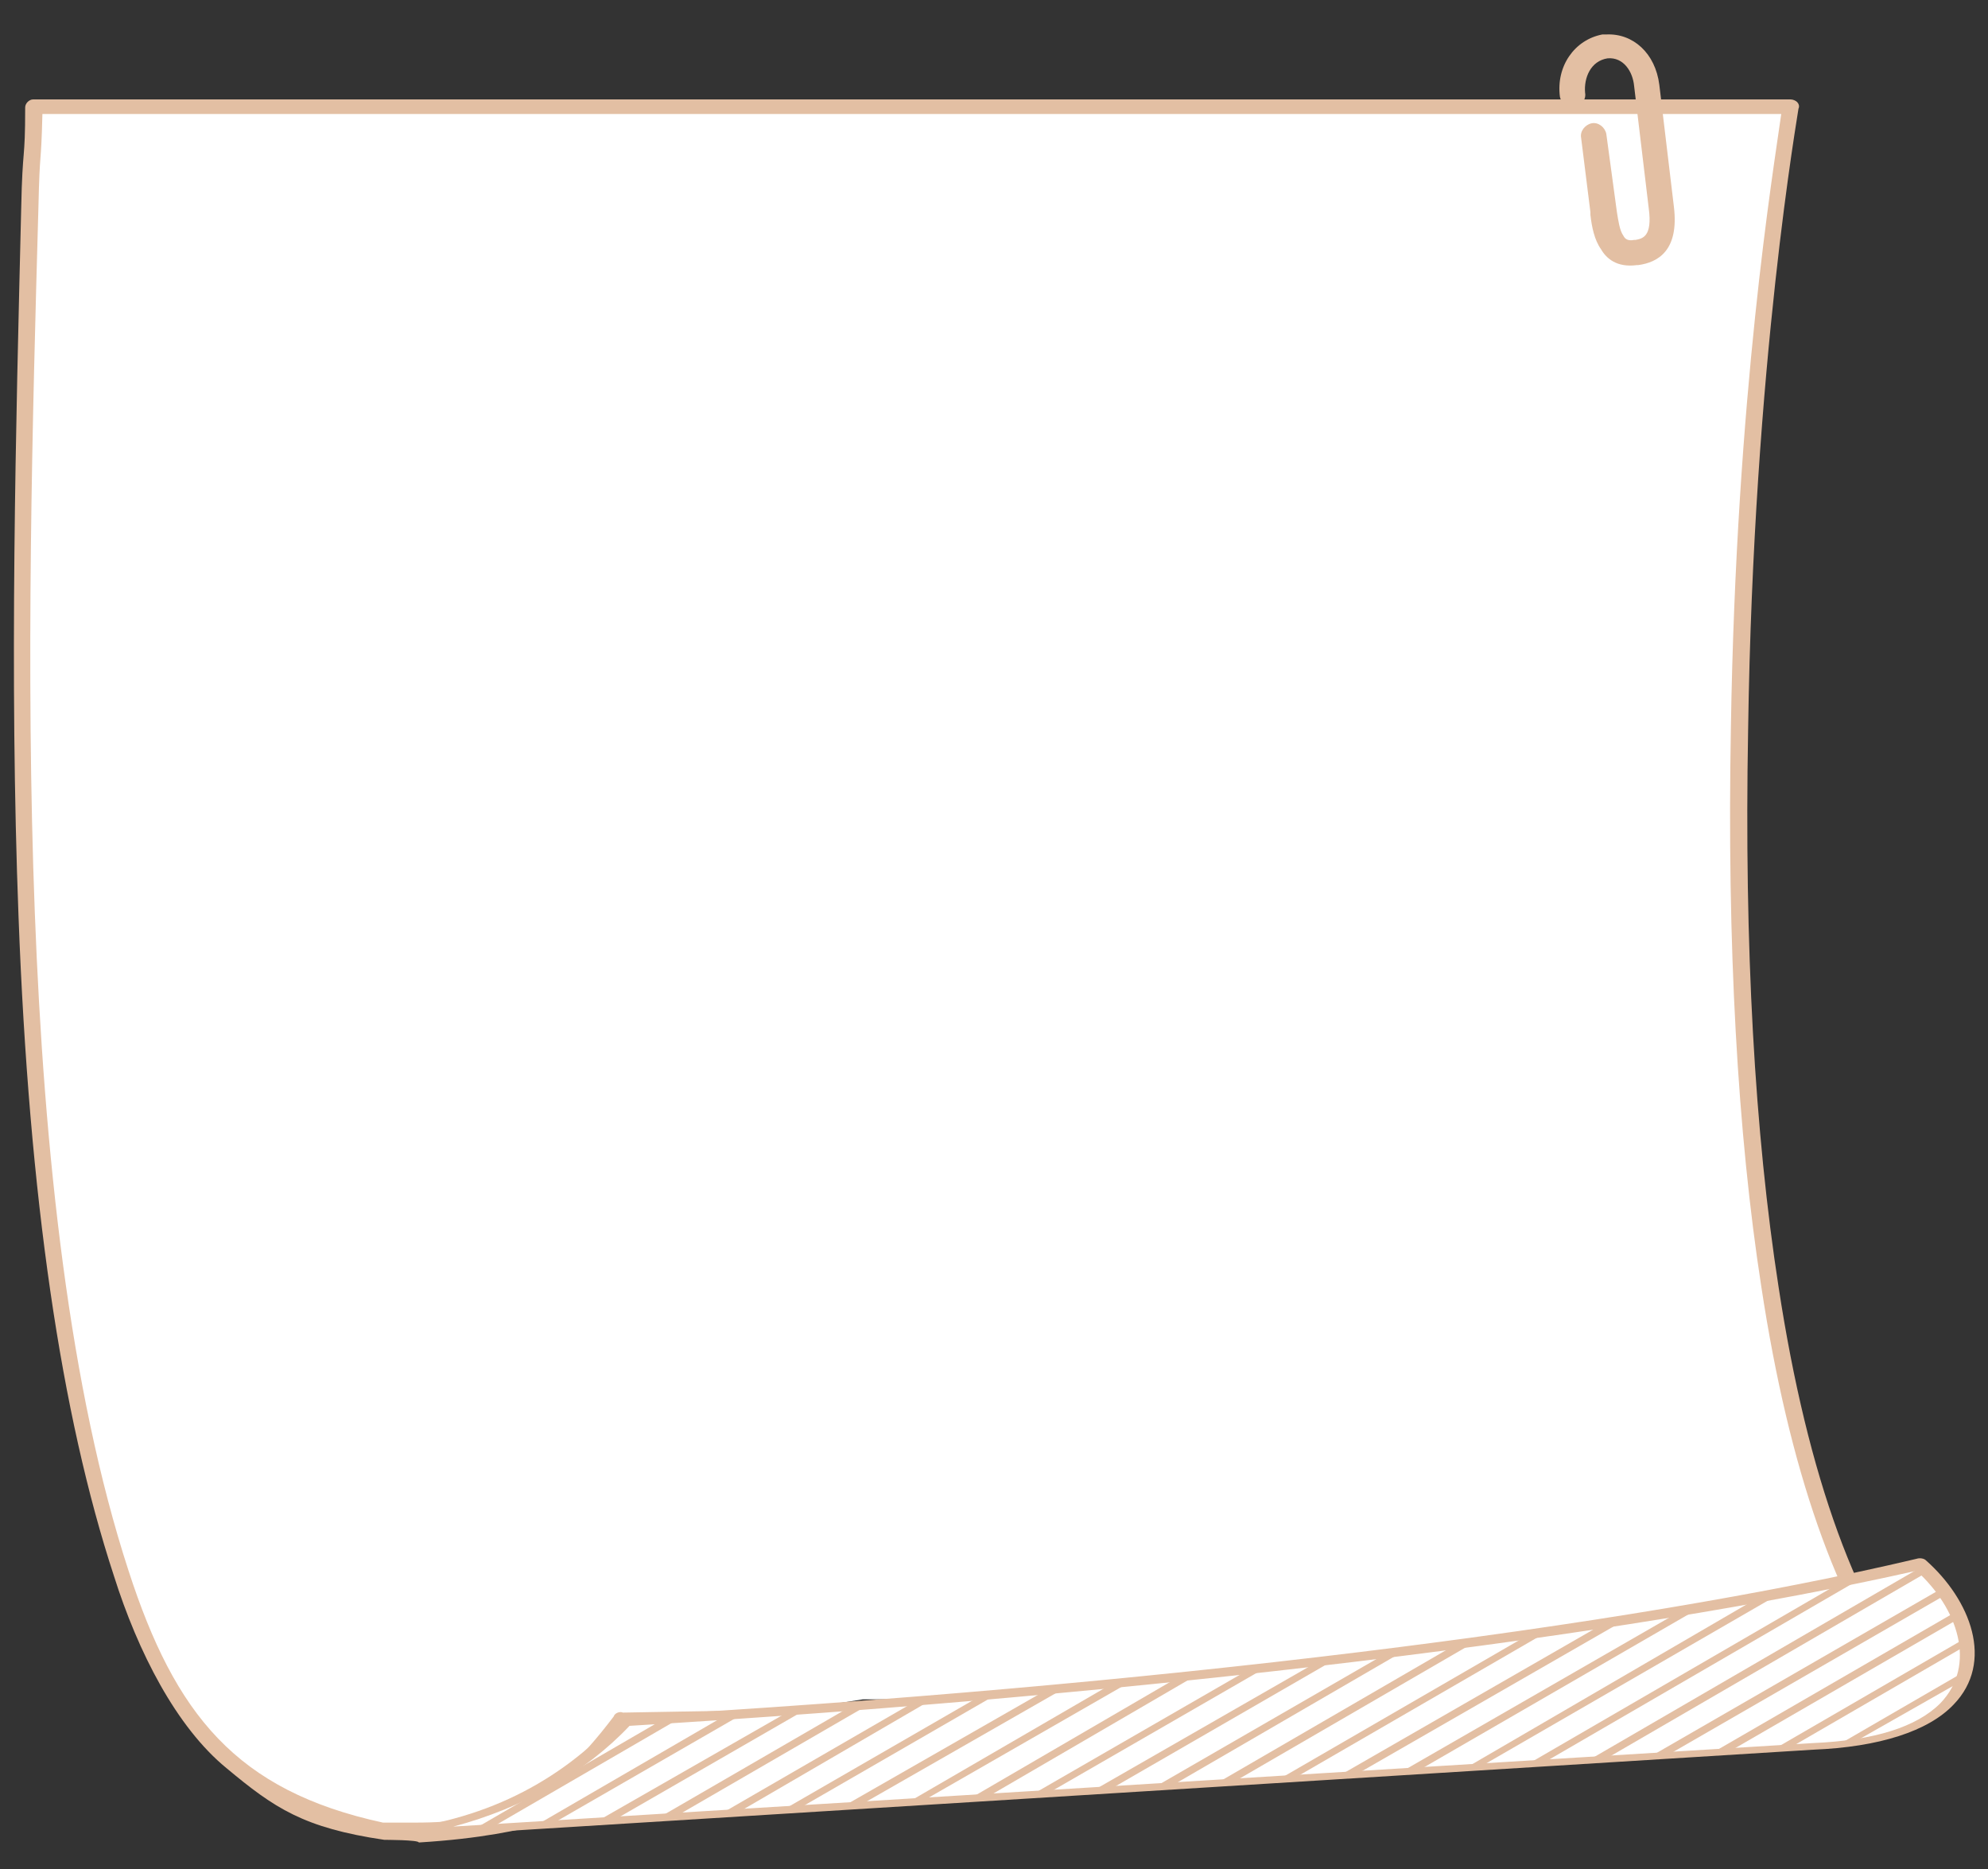 <?xml version="1.0" encoding="utf-8"?>
<!-- Generator: Adobe Illustrator 23.1.0, SVG Export Plug-In . SVG Version: 6.00 Build 0)  -->
<svg version="1.1" id="레이어_1" xmlns="http://www.w3.org/2000/svg" xmlns:xlink="http://www.w3.org/1999/xlink" x="0px"
	 y="0px" width="150px" height="141px" viewBox="0 0 150 141" style="enable-background:new 0 0 150 141;" xml:space="preserve">
<rect x="0" y="0" width="150" height="141" fill="#333333" stroke="none"/>
<path style="display:none;fill:#FFFFFF;" d="M-128.2,21.1h109.1c0,0,0.7,84.6,0.3,94.4c-0.3,9.8-1.4,17.5-1.4,17.5s-78.9-1-88.2-2.4
	c-9.3-1.4-21.9-12.5-21.9-12.5L-128.2,21.1z"/>
<path style="display:none;fill:#E3BFA3;" d="M-129.8,117.7c1.9,1.5,13,11.2,21.5,12.5c8.8,1.3,81.5,2.2,87.6,2.3
	c0.2-1.8,1-8.6,1.3-17c0.3-9.3-0.3-86.9-0.3-93.9h-108.1L-129.8,117.7z M-20.2,133.5L-20.2,133.5c-3.1,0-79-0.9-88.2-2.3
	c-9.3-1.4-21.5-12.3-22.2-12.8c-0.1-0.1-0.2-0.2-0.2-0.4l2.1-96.9c0-0.3,0.2-0.5,0.5-0.5h109.1c0.3,0,0.5,0.2,0.5,0.5
	c0,0.8,0.7,84.7,0.3,94.4c-0.3,9.7-1.4,17.4-1.4,17.5C-19.7,133.3-19.9,133.5-20.2,133.5"/>
<path style="display:none;fill:#FFFFFF;" d="M-108.3,131.2c-8-1.2-22.5-13.6-22.5-13.6l10.3-5C-120.6,112.6-113.2,126.2-108.3,131.2
	"/>
<path style="display:none;fill:#E3BFA3;" d="M-129.6,117.9c2.5,2,13.2,10.4,20.1,12.3c-4.3-4.9-9.9-14.6-11-16.6L-129.6,117.9z
	 M-108.3,131.3C-108.3,131.3-108.3,131.3-108.3,131.3c-7.9-1.2-21.8-12.7-22.4-13.2c-0.1-0.1-0.2-0.2-0.1-0.4c0-0.1,0.1-0.3,0.2-0.3
	l10.1-4.8c0.2-0.1,0.4,0,0.5,0.2c0.1,0.1,7.3,13.1,12,17.7c0.1,0.1,0.2,0.3,0.1,0.5C-108,131.2-108.1,131.3-108.3,131.3"/>
<rect x="-129.6" y="116.9" transform="matrix(0.707 -0.707 0.707 0.707 -120.138 -55.65)" style="display:none;fill:#E3BFA3;" width="4.8" height="0.5"/>
<rect x="-128.7" y="116.6" transform="matrix(0.707 -0.707 0.707 0.707 -118.928 -53.451)" style="display:none;fill:#E3BFA3;" width="9.4" height="0.5"/>
<rect x="-126.9" y="118.1" transform="matrix(0.707 -0.707 0.707 0.707 -119.615 -52.038)" style="display:none;fill:#E3BFA3;" width="8.5" height="0.5"/>
<rect x="-125.1" y="119.6" transform="matrix(0.707 -0.707 0.707 0.707 -120.28 -50.616)" style="display:none;fill:#E3BFA3;" width="7.7" height="0.5"/>
<rect x="-123.2" y="121.1" transform="matrix(0.707 -0.707 0.707 0.707 -120.921 -49.185)" style="display:none;fill:#E3BFA3;" width="6.8" height="0.5"/>
<rect x="-121.3" y="122.6" transform="matrix(0.707 -0.707 0.707 0.707 -121.537 -47.743)" style="display:none;fill:#E3BFA3;" width="5.9" height="0.5"/>
<rect x="-119.4" y="124" transform="matrix(0.707 -0.707 0.707 0.707 -122.122 -46.288)" style="display:none;fill:#E3BFA3;" width="5" height="0.5"/>
<rect x="-117.4" y="125.4" transform="matrix(0.707 -0.707 0.707 0.707 -122.669 -44.817)" style="display:none;fill:#E3BFA3;" width="4" height="0.5"/>
<rect x="-115.4" y="126.7" transform="matrix(0.707 -0.707 0.707 0.707 -123.167 -43.326)" style="display:none;fill:#E3BFA3;" width="3" height="0.5"/>
<rect x="-113.3" y="128" transform="matrix(0.707 -0.707 0.707 0.707 -123.595 -41.806)" style="display:none;fill:#E3BFA3;" width="2" height="0.5"/>
<rect x="-110.9" y="129.2" transform="matrix(0.707 -0.707 0.707 0.707 -123.902 -40.241)" style="display:none;fill:#E3BFA3;" width="0.8" height="0.5"/>
<path style="display:none;fill:#E3BFA3;" d="M-118,31.5C-118,31.5-118,31.5-118,31.5L-118,31.5c-1.3,0.2-2-0.4-2.4-1
	c-0.4-0.6-0.5-1.5-0.6-2.2l0-0.2l-0.6-4.7c-0.1-0.4,0.3-0.8,0.7-0.9c0,0,0,0,0,0c0.4-0.1,0.8,0.3,0.9,0.7l0.6,4.9
	c0.1,0.5,0.2,1.2,0.4,1.5c0.1,0.2,0.2,0.3,0.7,0.3l0.1,0c0.4,0,1.1-0.1,0.8-2l-0.9-7.7c-0.1-1-0.7-1.9-1.7-1.8
	c-1.1,0.2-1.5,1.2-1.4,2.2c0.1,0.4-0.3,0.8-0.7,0.9c-0.4,0.1-0.8-0.3-0.9-0.7c-0.2-1.9,0.9-3.6,2.7-3.9c0,0,0.1,0,0.1,0l0.1,0
	c0,0,0,0,0,0c0,0,0.1,0,0.1,0c1.7-0.1,3.1,1.2,3.4,3.2l0.9,7.7C-115.4,30.6-116.8,31.4-118,31.5"/>
<g style="display:none;">
	<defs>
		<rect id="SVGID_1_" x="-109.7" y="39.7" width="70.7" height="70.8"/>
	</defs>
	<clipPath id="SVGID_2_" style="display:inline;">
		<use xlink:href="#SVGID_1_"  style="overflow:visible;"/>
	</clipPath>
	<path style="display:inline;clip-path:url(#SVGID_2_);fill:#AD7234;" d="M-89.9,58.1c0,0.8-0.6,1.4-1.4,1.4s-1.4-0.6-1.4-1.4
		c0-0.8,0.6-1.4,1.4-1.4S-89.9,57.3-89.9,58.1"/>
	<path style="display:inline;clip-path:url(#SVGID_2_);fill:#AD7234;" d="M-72.9,58.1c0,0.8-0.6,1.4-1.4,1.4s-1.4-0.6-1.4-1.4
		c0-0.8,0.6-1.4,1.4-1.4S-72.9,57.3-72.9,58.1"/>
	<path style="display:inline;clip-path:url(#SVGID_2_);fill:#AD7234;" d="M-56,58.1c0,0.8-0.6,1.4-1.4,1.4s-1.4-0.6-1.4-1.4
		c0-0.8,0.6-1.4,1.4-1.4S-56,57.3-56,58.1"/>
	<path style="display:inline;clip-path:url(#SVGID_2_);fill:#AD7234;" d="M-39,58.1c0,0.8-0.6,1.4-1.4,1.4c-0.8,0-1.4-0.6-1.4-1.4
		c0-0.8,0.6-1.4,1.4-1.4C-39.6,56.7-39,57.3-39,58.1"/>
	<path style="display:inline;clip-path:url(#SVGID_2_);fill:#AD7234;" d="M-89.9,75.1c0,0.8-0.6,1.4-1.4,1.4s-1.4-0.6-1.4-1.4
		c0-0.8,0.6-1.4,1.4-1.4S-89.9,74.3-89.9,75.1"/>
	<path style="display:inline;clip-path:url(#SVGID_2_);fill:#AD7234;" d="M-72.9,75.1c0,0.8-0.6,1.4-1.4,1.4s-1.4-0.6-1.4-1.4
		c0-0.8,0.6-1.4,1.4-1.4S-72.9,74.3-72.9,75.1"/>
	<path style="display:inline;clip-path:url(#SVGID_2_);fill:#AD7234;" d="M-56,75.1c0,0.8-0.6,1.4-1.4,1.4s-1.4-0.6-1.4-1.4
		c0-0.8,0.6-1.4,1.4-1.4S-56,74.3-56,75.1"/>
	<path style="display:inline;clip-path:url(#SVGID_2_);fill:#AD7234;" d="M-39,75.1c0,0.8-0.6,1.4-1.4,1.4c-0.8,0-1.4-0.6-1.4-1.4
		c0-0.8,0.6-1.4,1.4-1.4C-39.6,73.6-39,74.3-39,75.1"/>
	<path style="display:inline;clip-path:url(#SVGID_2_);fill:#AD7234;" d="M-89.9,92c0,0.8-0.6,1.4-1.4,1.4s-1.4-0.6-1.4-1.4
		c0-0.8,0.6-1.4,1.4-1.4S-89.9,91.3-89.9,92"/>
	<path style="display:inline;clip-path:url(#SVGID_2_);fill:#AD7234;" d="M-72.9,92c0,0.8-0.6,1.4-1.4,1.4s-1.4-0.6-1.4-1.4
		c0-0.8,0.6-1.4,1.4-1.4S-72.9,91.3-72.9,92"/>
	<path style="display:inline;clip-path:url(#SVGID_2_);fill:#AD7234;" d="M-56,92c0,0.8-0.6,1.4-1.4,1.4s-1.4-0.6-1.4-1.4
		c0-0.8,0.6-1.4,1.4-1.4S-56,91.3-56,92"/>
	<path style="display:inline;clip-path:url(#SVGID_2_);fill:#AD7234;" d="M-39,92c0,0.8-0.6,1.4-1.4,1.4c-0.8,0-1.4-0.6-1.4-1.4
		c0-0.8,0.6-1.4,1.4-1.4C-39.6,90.6-39,91.3-39,92"/>
	<path style="display:inline;clip-path:url(#SVGID_2_);fill:#AD7234;" d="M-89.9,109c0,0.8-0.6,1.4-1.4,1.4s-1.4-0.6-1.4-1.4
		c0-0.8,0.6-1.4,1.4-1.4S-89.9,108.2-89.9,109"/>
	<path style="display:inline;clip-path:url(#SVGID_2_);fill:#AD7234;" d="M-72.9,109c0,0.8-0.6,1.4-1.4,1.4s-1.4-0.6-1.4-1.4
		c0-0.8,0.6-1.4,1.4-1.4S-72.9,108.2-72.9,109"/>
	<path style="display:inline;clip-path:url(#SVGID_2_);fill:#AD7234;" d="M-56,109c0,0.8-0.6,1.4-1.4,1.4s-1.4-0.6-1.4-1.4
		c0-0.8,0.6-1.4,1.4-1.4S-56,108.2-56,109"/>
	<path style="display:inline;clip-path:url(#SVGID_2_);fill:#AD7234;" d="M-39,109c0,0.8-0.6,1.4-1.4,1.4c-0.8,0-1.4-0.6-1.4-1.4
		c0-0.8,0.6-1.4,1.4-1.4C-39.6,107.6-39,108.2-39,109"/>
	<path style="display:inline;clip-path:url(#SVGID_2_);fill:#AD7234;" d="M-89.9,41.1c0,0.8-0.6,1.4-1.4,1.4s-1.4-0.6-1.4-1.4
		c0-0.8,0.6-1.4,1.4-1.4S-89.9,40.3-89.9,41.1"/>
	<path style="display:inline;clip-path:url(#SVGID_2_);fill:#AD7234;" d="M-72.9,41.1c0,0.8-0.6,1.4-1.4,1.4s-1.4-0.6-1.4-1.4
		c0-0.8,0.6-1.4,1.4-1.4S-72.9,40.3-72.9,41.1"/>
	<path style="display:inline;clip-path:url(#SVGID_2_);fill:#AD7234;" d="M-56,41.1c0,0.8-0.6,1.4-1.4,1.4s-1.4-0.6-1.4-1.4
		c0-0.8,0.6-1.4,1.4-1.4S-56,40.3-56,41.1"/>
	<path style="display:inline;clip-path:url(#SVGID_2_);fill:#AD7234;" d="M-39,41.1c0,0.8-0.6,1.4-1.4,1.4c-0.8,0-1.4-0.6-1.4-1.4
		c0-0.8,0.6-1.4,1.4-1.4C-39.6,39.7-39,40.3-39,41.1"/>
	<path style="display:inline;clip-path:url(#SVGID_2_);fill:#AD7234;" d="M-106.9,58.1c0,0.8-0.6,1.4-1.4,1.4s-1.4-0.6-1.4-1.4
		c0-0.8,0.6-1.4,1.4-1.4S-106.9,57.3-106.9,58.1"/>
	<path style="display:inline;clip-path:url(#SVGID_2_);fill:#AD7234;" d="M-106.9,75.1c0,0.8-0.6,1.4-1.4,1.4s-1.4-0.6-1.4-1.4
		c0-0.8,0.6-1.4,1.4-1.4S-106.9,74.3-106.9,75.1"/>
	<path style="display:inline;clip-path:url(#SVGID_2_);fill:#AD7234;" d="M-106.9,92c0,0.8-0.6,1.4-1.4,1.4s-1.4-0.6-1.4-1.4
		c0-0.8,0.6-1.4,1.4-1.4S-106.9,91.3-106.9,92"/>
	<path style="display:inline;clip-path:url(#SVGID_2_);fill:#AD7234;" d="M-106.9,109c0,0.8-0.6,1.4-1.4,1.4s-1.4-0.6-1.4-1.4
		c0-0.8,0.6-1.4,1.4-1.4S-106.9,108.2-106.9,109"/>
	<path style="display:inline;clip-path:url(#SVGID_2_);fill:#AD7234;" d="M-106.9,41.1c0,0.8-0.6,1.4-1.4,1.4s-1.4-0.6-1.4-1.4
		c0-0.8,0.6-1.4,1.4-1.4S-106.9,40.3-106.9,41.1"/>
	<polyline style="display:inline;clip-path:url(#SVGID_2_);fill:none;stroke:#231F20;stroke-width:0.8;" points="-91.3,58.1 
		-91.3,109 -40.4,109 	"/>
</g>
<path style="display:none;fill:#FFFFFF;" d="M122.3,21.3l-96.1-0.4c0,0-13.4,9.7-13.4,21.9c0.1,24.3,0.3,61.7,0.6,68.3
	c0.5,9.8,0.8,20.4,0.8,20.4s75.8,2.4,85,0.9c9.2-1.5,25.7-9.7,25.7-9.7L122.3,21.3z"/>
<path style="display:none;fill:#E3BFA3;" d="M26.3,21.3c-0.6,0.5-3.6,2.8-6.5,6.2c-3,3.5-6.6,9.1-6.5,15.2
	c0.1,22.7,0.3,61.6,0.6,68.2c0.4,8.6,0.3,17.9,0.7,19.9c5.3-0.1,75.9,2.4,84.6,0.9c8.6-1.4,22.1-8.1,25.2-9.5l-2.6-100.6L26.3,21.3z
	 M14.1,131.9c-0.2,0-0.4-0.2-0.5-0.4c0-0.1-0.3-10.8-0.8-20.5c-0.3-6.6-0.5-45.6-0.6-68.3c0-6.5,3.7-12.2,6.8-15.9
	c3.4-4,6.7-6.4,6.8-6.5c0.1-0.1,0.2-0.1,0.3-0.1l96.1,0.4c0.1,0,0.3,0,0.4,0.1c0.1,0.1,0.2,0.2,0.2,0.3l2.6,101.4
	c0,0.2-0.1,0.4-0.3,0.5c-1.2,0.5-16.6,8.2-25.8,9.7C90.1,134.3,16.6,131.9,14.1,131.9C14.1,131.9,14.1,131.9,14.1,131.9"/>
<path style="display:none;fill:#FFFFFF;" d="M23.3,31.1l2.8-10.3c0,0-13.4,9.7-13.4,21.9C16.5,35.7,18.1,33,23.3,31.1"/>
<path style="display:none;fill:#E3BFA3;" d="M25.2,22.1c-1.3,1-3.4,2.9-5.5,5.4c-2.6,3.1-5.7,7.7-6.4,13c3-5.5,4.9-8.1,9.5-9.8
	L25.2,22.1z M12.7,43.3c0,0-0.1,0-0.1,0c-0.2-0.1-0.4-0.3-0.4-0.5c0-6.5,3.7-12.2,6.8-15.9c3.4-4,6.7-6.4,6.8-6.5
	c0.2-0.1,0.4-0.1,0.6,0c0.2,0.1,0.3,0.3,0.2,0.5l-2.8,10.3c0,0.2-0.2,0.3-0.3,0.3c-5,1.8-6.5,4.3-10.3,11.4
	C13.1,43.2,12.9,43.3,12.7,43.3"/>
<path style="display:none;fill:#FFFFFF;" d="M125,122.4l-7-5.6c0,0-12,10.7-19.6,15.7C104.8,131.5,125,122.4,125,122.4"/>
<path style="display:none;fill:#E3BFA3;" d="M118,117.2c-1.5,1.4-11,9.7-17.9,14.5c6.8-1.8,21.3-8.2,24.3-9.5L118,117.2z
	 M98.4,132.8c-0.1,0-0.3-0.1-0.3-0.2c-0.1-0.1,0-0.3,0.1-0.4c7.5-5,19.4-15.6,19.5-15.7c0.1-0.1,0.3-0.1,0.4,0l7,5.6
	c0.1,0.1,0.1,0.2,0.1,0.3c0,0.1-0.1,0.2-0.2,0.3C124.3,123.1,104.9,131.8,98.4,132.8C98.5,132.8,98.4,132.8,98.4,132.8"/>
<rect x="99.6" y="125.9" transform="matrix(0.732 -0.681 0.681 0.732 -57.056 107.221)" style="display:none;fill:#E3BFA3;" width="16.3" height="0.5"/>
<rect x="103.4" y="123.8" transform="matrix(0.731 -0.683 0.683 0.731 -54.365 110.22)" style="display:none;fill:#E3BFA3;" width="18.3" height="0.5"/>
<rect x="108.3" y="123.5" transform="matrix(0.732 -0.681 0.681 0.732 -53.384 111.845)" style="display:none;fill:#E3BFA3;" width="14.3" height="0.5"/>
<rect x="113.5" y="123.2" transform="matrix(0.732 -0.681 0.681 0.732 -52.335 113.782)" style="display:none;fill:#E3BFA3;" width="9.9" height="0.5"/>
<rect x="118.8" y="122.7" transform="matrix(0.732 -0.681 0.681 0.732 -51.214 115.752)" style="display:none;fill:#E3BFA3;" width="5.3" height="0.5"/>
<rect x="123.9" y="122.4" transform="matrix(0.731 -0.682 0.682 0.731 -50.338 117.864)" style="display:none;fill:#E3BFA3;" width="0.9" height="0.7"/>
<rect x="13.3" y="28.4" transform="matrix(0.731 -0.682 0.682 0.731 -14.152 21.513)" style="display:none;fill:#E3BFA3;" width="13.8" height="0.7"/>
<rect x="11.2" y="33.4" transform="matrix(0.732 -0.682 0.682 0.732 -18.011 21.708)" style="display:none;fill:#E3BFA3;" width="14.8" height="0.7"/>
<path style="display:none;fill:#E3BFA3;" d="M113.9,35.3C113.9,35.3,113.9,35.3,113.9,35.3L113.9,35.3c-0.5-1.2-0.1-2.1,0.3-2.5
	c0.5-0.6,1.2-0.9,1.9-1.2l0.2-0.1l4.3-1.9c0.4-0.2,0.9,0,1.1,0.4c0,0,0,0,0,0c0.2,0.4,0,0.9-0.4,1.1l-4.5,2
	c-0.5,0.2-1.1,0.5-1.3,0.8c-0.1,0.1-0.2,0.3,0,0.8l0,0.1c0.2,0.4,0.4,1,2.2,0.2l7.2-3.1c0.9-0.4,1.6-1.2,1.2-2.1
	c-0.5-1-1.6-1.1-2.5-0.7c-0.4,0.2-0.9,0-1.1-0.4c-0.2-0.4,0-0.9,0.4-1.1c1.8-0.8,3.7-0.1,4.5,1.5c0,0,0,0.1,0,0.1l0,0.1c0,0,0,0,0,0
	c0,0,0,0.1,0,0.1c0.6,1.6-0.3,3.3-2.1,4.1l-7.2,3.1C115.5,37.5,114.4,36.4,113.9,35.3"/>
<g style="display:none;">
	<defs>
		<rect id="SVGID_3_" x="32.5" y="39.6" width="70.9" height="70.9"/>
	</defs>
	<clipPath id="SVGID_4_" style="display:inline;">
		<use xlink:href="#SVGID_3_"  style="overflow:visible;"/>
	</clipPath>
	<path style="display:inline;clip-path:url(#SVGID_4_);fill:#AD7234;" d="M35.4,41c0,0.8-0.6,1.4-1.4,1.4c-0.8,0-1.4-0.6-1.4-1.4
		c0-0.8,0.6-1.4,1.4-1.4C34.7,39.6,35.4,40.2,35.4,41"/>
	<path style="display:inline;clip-path:url(#SVGID_4_);fill:#AD7234;" d="M52.4,41c0,0.8-0.6,1.4-1.4,1.4c-0.8,0-1.4-0.6-1.4-1.4
		c0-0.8,0.6-1.4,1.4-1.4C51.7,39.6,52.4,40.2,52.4,41"/>
	<path style="display:inline;clip-path:url(#SVGID_4_);fill:#AD7234;" d="M69.4,41c0,0.8-0.6,1.4-1.4,1.4c-0.8,0-1.4-0.6-1.4-1.4
		c0-0.8,0.6-1.4,1.4-1.4C68.8,39.6,69.4,40.2,69.4,41"/>
	<path style="display:inline;clip-path:url(#SVGID_4_);fill:#AD7234;" d="M86.4,41c0,0.8-0.6,1.4-1.4,1.4s-1.4-0.6-1.4-1.4
		c0-0.8,0.6-1.4,1.4-1.4S86.4,40.2,86.4,41"/>
	<path style="display:inline;clip-path:url(#SVGID_4_);fill:#AD7234;" d="M103.4,41c0,0.8-0.6,1.4-1.4,1.4c-0.8,0-1.4-0.6-1.4-1.4
		c0-0.8,0.6-1.4,1.4-1.4C102.8,39.6,103.4,40.2,103.4,41"/>
	<path style="display:inline;clip-path:url(#SVGID_4_);fill:#AD7234;" d="M35.4,58c0,0.8-0.6,1.4-1.4,1.4c-0.8,0-1.4-0.6-1.4-1.4
		c0-0.8,0.6-1.4,1.4-1.4C34.7,56.6,35.4,57.3,35.4,58"/>
	<path style="display:inline;clip-path:url(#SVGID_4_);fill:#AD7234;" d="M52.4,58c0,0.8-0.6,1.4-1.4,1.4c-0.8,0-1.4-0.6-1.4-1.4
		c0-0.8,0.6-1.4,1.4-1.4C51.7,56.6,52.4,57.3,52.4,58"/>
	<path style="display:inline;clip-path:url(#SVGID_4_);fill:#AD7234;" d="M69.4,58c0,0.8-0.6,1.4-1.4,1.4c-0.8,0-1.4-0.6-1.4-1.4
		c0-0.8,0.6-1.4,1.4-1.4C68.8,56.6,69.4,57.3,69.4,58"/>
	<path style="display:inline;clip-path:url(#SVGID_4_);fill:#AD7234;" d="M86.4,58c0,0.8-0.6,1.4-1.4,1.4s-1.4-0.6-1.4-1.4
		c0-0.8,0.6-1.4,1.4-1.4S86.4,57.3,86.4,58"/>
	<path style="display:inline;clip-path:url(#SVGID_4_);fill:#AD7234;" d="M103.4,58c0,0.8-0.6,1.4-1.4,1.4c-0.8,0-1.4-0.6-1.4-1.4
		c0-0.8,0.6-1.4,1.4-1.4C102.8,56.6,103.4,57.3,103.4,58"/>
	<path style="display:inline;clip-path:url(#SVGID_4_);fill:#AD7234;" d="M35.4,75c0,0.8-0.6,1.4-1.4,1.4c-0.8,0-1.4-0.6-1.4-1.4
		c0-0.8,0.6-1.4,1.4-1.4C34.7,73.6,35.4,74.3,35.4,75"/>
	<path style="display:inline;clip-path:url(#SVGID_4_);fill:#AD7234;" d="M52.4,75c0,0.8-0.6,1.4-1.4,1.4c-0.8,0-1.4-0.6-1.4-1.4
		c0-0.8,0.6-1.4,1.4-1.4C51.7,73.6,52.4,74.3,52.4,75"/>
	<path style="display:inline;clip-path:url(#SVGID_4_);fill:#AD7234;" d="M69.4,75c0,0.8-0.6,1.4-1.4,1.4c-0.8,0-1.4-0.6-1.4-1.4
		c0-0.8,0.6-1.4,1.4-1.4C68.8,73.6,69.4,74.3,69.4,75"/>
	<path style="display:inline;clip-path:url(#SVGID_4_);fill:#AD7234;" d="M86.4,75c0,0.8-0.6,1.4-1.4,1.4s-1.4-0.6-1.4-1.4
		c0-0.8,0.6-1.4,1.4-1.4S86.4,74.3,86.4,75"/>
	<path style="display:inline;clip-path:url(#SVGID_4_);fill:#AD7234;" d="M103.4,75c0,0.8-0.6,1.4-1.4,1.4c-0.8,0-1.4-0.6-1.4-1.4
		c0-0.8,0.6-1.4,1.4-1.4C102.8,73.6,103.4,74.3,103.4,75"/>
	<path style="display:inline;clip-path:url(#SVGID_4_);fill:#AD7234;" d="M35.4,92c0,0.8-0.6,1.4-1.4,1.4c-0.8,0-1.4-0.6-1.4-1.4
		c0-0.8,0.6-1.4,1.4-1.4C34.7,90.6,35.4,91.3,35.4,92"/>
	<path style="display:inline;clip-path:url(#SVGID_4_);fill:#AD7234;" d="M52.4,92c0,0.8-0.6,1.4-1.4,1.4c-0.8,0-1.4-0.6-1.4-1.4
		c0-0.8,0.6-1.4,1.4-1.4C51.7,90.6,52.4,91.3,52.4,92"/>
	<path style="display:inline;clip-path:url(#SVGID_4_);fill:#AD7234;" d="M69.4,92c0,0.8-0.6,1.4-1.4,1.4c-0.8,0-1.4-0.6-1.4-1.4
		c0-0.8,0.6-1.4,1.4-1.4C68.8,90.6,69.4,91.3,69.4,92"/>
	<path style="display:inline;clip-path:url(#SVGID_4_);fill:#AD7234;" d="M86.4,92c0,0.8-0.6,1.4-1.4,1.4s-1.4-0.6-1.4-1.4
		c0-0.8,0.6-1.4,1.4-1.4S86.4,91.3,86.4,92"/>
	<path style="display:inline;clip-path:url(#SVGID_4_);fill:#AD7234;" d="M103.4,92c0,0.8-0.6,1.4-1.4,1.4c-0.8,0-1.4-0.6-1.4-1.4
		c0-0.8,0.6-1.4,1.4-1.4C102.8,90.6,103.4,91.3,103.4,92"/>
	<path style="display:inline;clip-path:url(#SVGID_4_);fill:#AD7234;" d="M35.4,109.1c0,0.8-0.6,1.4-1.4,1.4c-0.8,0-1.4-0.6-1.4-1.4
		c0-0.8,0.6-1.4,1.4-1.4C34.7,107.6,35.4,108.3,35.4,109.1"/>
	<path style="display:inline;clip-path:url(#SVGID_4_);fill:#AD7234;" d="M52.4,109.1c0,0.8-0.6,1.4-1.4,1.4c-0.8,0-1.4-0.6-1.4-1.4
		c0-0.8,0.6-1.4,1.4-1.4C51.7,107.6,52.4,108.3,52.4,109.1"/>
	<path style="display:inline;clip-path:url(#SVGID_4_);fill:#AD7234;" d="M69.4,109.1c0,0.8-0.6,1.4-1.4,1.4c-0.8,0-1.4-0.6-1.4-1.4
		c0-0.8,0.6-1.4,1.4-1.4C68.8,107.6,69.4,108.3,69.4,109.1"/>
	<path style="display:inline;clip-path:url(#SVGID_4_);fill:#AD7234;" d="M86.4,109.1c0,0.8-0.6,1.4-1.4,1.4s-1.4-0.6-1.4-1.4
		c0-0.8,0.6-1.4,1.4-1.4S86.4,108.3,86.4,109.1"/>
	<path style="display:inline;clip-path:url(#SVGID_4_);fill:#AD7234;" d="M103.4,109.1c0,0.8-0.6,1.4-1.4,1.4
		c-0.8,0-1.4-0.6-1.4-1.4c0-0.8,0.6-1.4,1.4-1.4C102.8,107.6,103.4,108.3,103.4,109.1"/>
	
		<polyline style="display:inline;clip-path:url(#SVGID_4_);fill:none;stroke:#231F20;stroke-width:0.8;stroke-linejoin:round;" points="
		102,75 68,109.1 33.9,75 	"/>
</g>
<path style="display:none;fill:#FFFFFF;" d="M275.3,121.7l-67,0l-14.6,2.4c-13.6,9.4-26,9.1-32.4-10.3c-8.6-26.3-6.1-64.9-5.5-92.8
	H267C267,21,255.7,99,275.3,121.7"/>
<path style="display:none;fill:#E3BFA3;" d="M156.4,21.5c-0.1,3.4-0.2,2.1-0.3,5.9c-0.7,26.7-1.7,63.3,5.8,86.2
	c3,9,6.8,13.9,16.1,16h2c5.3,0,8.4-1.1,12.6-6.7c0.1-0.2,0.4-0.3,0.6-0.3l80.9-1.4c-4.1-5.4-7.1-13.9-8.9-25.5
	c-1.5-9.7-2.1-21.6-1.9-35.4c0.3-21.1,2.7-35.2,3.1-38.8H156.4z M178,130.6c-5.1-0.8-6.9-2-10-4.5c-3.2-2.6-5.6-7.4-7.2-12.2
	c-3.4-10.2-5.3-23.9-6-41.7c-0.6-15.3-0.2-31,0.2-44.9c0.1-4,0.2-2.8,0.3-6.4c0-0.3,0.2-0.5,0.5-0.5H267c0.2,0,0.3,0.1,0.4,0.2
	c0.1,0.1,0.1,0.3,0.1,0.4c0,0.2-2.8,16-3.2,39.3c-0.2,13.7,0.4,25.5,1.9,35.2c1.9,12,5,20.7,9.4,25.8c0.1,0.2,0.2,0.4,0.1,0.6
	c-0.1,0.2-0.3,0.3-0.5,0.3c0,0-66.9,5.2-66.9,5.2L197,128c-8.3,0.6-8.8,2.1-16.9,2.6C180.2,130.6,178,130.6,178,130.6"/>
<path style="display:none;fill:#FFFFFF;" d="M177.3,130.3L177.3,130.3c6-0.5,12-3,15.9-7.2c30.6-1.8,61.9-5.3,81.9-10
	c4.3,3.8,5.5,11-6.7,11.6L177.3,130.3z"/>
<path style="display:none;fill:#E3BFA3;" d="M193.5,123.4c-2.8,3-6.7,5.2-11.2,6.4l86-5.3c0,0,0,0,0,0c3.9-0.2,6.6-1,8-2.5
	c2.4-2.4,1.1-6-1.5-8.4C256.3,117.9,226.7,121.5,193.5,123.4 M177.2,130.4c-0.1-0.1,0.6-0.2,0.7-0.2l-0.2,0c0.1,0,0.2-0.1,0.3-0.1
	c6.2-0.5,11.1-3.1,14.8-7c0.1-0.1,0.2-0.1,0.4-0.2c33.5-1.9,63.3-5.6,81.7-10c0.2-0.1,0.5,0,0.6,0.1c2.8,2.5,4.3,6.5,1.7,9.1
	c-1.6,1.7-4.7,2.7-8.9,2.8l-90.3,5.6C178.1,130.6,177.3,130.5,177.2,130.4"/>
<polygon style="display:none;fill:#E3BFA3;" points="184.4,130 183.9,129.8 196,122.8 196.5,123.1 "/>
<polygon style="display:none;fill:#E3BFA3;" points="188.3,129.8 187.9,129.6 199.9,122.6 200.4,122.8 "/>
<polygon style="display:none;fill:#E3BFA3;" points="192.3,129.6 191.8,129.3 203.9,122.3 204.4,122.6 "/>
<polygon style="display:none;fill:#E3BFA3;" points="196.2,129.3 195.7,129.1 207.9,122 208.4,122.3 "/>
<polygon style="display:none;fill:#E3BFA3;" points="200.1,129.1 199.6,128.8 211.9,121.7 212.4,122 "/>
<polygon style="display:none;fill:#E3BFA3;" points="204,128.8 203.5,128.6 216,121.4 216.5,121.6 "/>
<polygon style="display:none;fill:#E3BFA3;" points="207.9,128.6 207.5,128.3 220.2,121 220.6,121.2 "/>
<polygon style="display:none;fill:#E3BFA3;" points="211.9,128.3 211.4,128.1 224.3,120.6 224.8,120.9 "/>
<polygon style="display:none;fill:#E3BFA3;" points="215.8,128.1 215.3,127.9 228.6,120.2 229.1,120.4 "/>
<polygon style="display:none;fill:#E3BFA3;" points="219.7,127.9 219.2,127.6 232.9,119.7 233.4,120 "/>
<polygon style="display:none;fill:#E3BFA3;" points="223.6,127.6 223.1,127.4 237.2,119.2 237.7,119.5 "/>
<polygon style="display:none;fill:#E3BFA3;" points="227.5,127.4 227.1,127.1 241.7,118.7 242.2,118.9 "/>
<polygon style="display:none;fill:#E3BFA3;" points="231.5,127.1 231,126.9 246.2,118.1 246.7,118.3 "/>
<polygon style="display:none;fill:#E3BFA3;" points="235.4,126.9 234.9,126.6 250.8,117.4 251.3,117.7 "/>
<polygon style="display:none;fill:#E3BFA3;" points="239.3,126.6 238.8,126.4 255.6,116.7 256,117 "/>
<polygon style="display:none;fill:#E3BFA3;" points="243.2,126.4 242.7,126.2 260.5,115.9 260.9,116.2 "/>
<polygon style="display:none;fill:#E3BFA3;" points="247.1,126.2 246.7,125.9 265.5,115 266,115.2 "/>
<polygon style="display:none;fill:#E3BFA3;" points="251.1,125.9 250.6,125.7 270.9,113.9 271.4,114.1 "/>
<polygon style="display:none;fill:#E3BFA3;" points="255,125.7 254.5,125.4 275.3,113.4 275.8,113.7 "/>
<polygon style="display:none;fill:#E3BFA3;" points="258.9,125.4 258.4,125.2 276.4,114.8 276.9,115 "/>
<polygon style="display:none;fill:#E3BFA3;" points="262.8,125.2 262.3,124.9 277.3,116.3 277.8,116.5 "/>
<polygon style="display:none;fill:#E3BFA3;" points="266.7,124.9 266.2,124.7 277.8,118 278.3,118.3 "/>
<polygon style="display:none;fill:#E3BFA3;" points="270.7,124.6 270.3,124.4 277.6,120.1 278.1,120.4 "/>
<path style="display:none;fill:#E3BFA3;" d="M257.3,31C257.3,31,257.3,31,257.3,31L257.3,31c-1.3,0.2-2-0.4-2.4-1
	c-0.4-0.6-0.5-1.5-0.6-2.2l0-0.2l-0.6-4.7c-0.1-0.4,0.3-0.8,0.7-0.9c0,0,0,0,0,0c0.4-0.1,0.8,0.3,0.9,0.7l0.6,4.9
	c0.1,0.5,0.2,1.2,0.4,1.5c0.1,0.2,0.2,0.3,0.7,0.3l0.1,0c0.4,0,1.1-0.1,0.8-2l-0.9-7.7c-0.1-1-0.7-1.9-1.7-1.8
	c-1.1,0.2-1.5,1.2-1.4,2.2c0.1,0.4-0.3,0.8-0.7,0.9c-0.4,0.1-0.8-0.3-0.9-0.7c-0.2-1.9,0.9-3.6,2.7-3.9c0,0,0.1,0,0.1,0l0.1,0
	c0,0,0,0,0,0c0,0,0.1,0,0.1,0c1.7-0.1,3.1,1.2,3.4,3.2l0.9,7.7C259.9,30.1,258.5,30.9,257.3,31"/>
<g style="display:none;">
	<defs>
		<rect id="SVGID_5_" x="174.9" y="39.6" width="70.9" height="70.9"/>
	</defs>
	<clipPath id="SVGID_6_" style="display:inline;">
		<use xlink:href="#SVGID_5_"  style="overflow:visible;"/>
	</clipPath>
	<path style="display:inline;clip-path:url(#SVGID_6_);fill:#AD7234;" d="M177.8,41c0,0.8-0.6,1.4-1.4,1.4c-0.8,0-1.4-0.6-1.4-1.4
		c0-0.8,0.6-1.4,1.4-1.4C177.1,39.6,177.8,40.2,177.8,41"/>
	<path style="display:inline;clip-path:url(#SVGID_6_);fill:#AD7234;" d="M194.8,41c0,0.8-0.6,1.4-1.4,1.4s-1.4-0.6-1.4-1.4
		c0-0.8,0.6-1.4,1.4-1.4S194.8,40.2,194.8,41"/>
	<path style="display:inline;clip-path:url(#SVGID_6_);fill:#AD7234;" d="M211.8,41c0,0.8-0.6,1.4-1.4,1.4c-0.8,0-1.4-0.6-1.4-1.4
		c0-0.8,0.6-1.4,1.4-1.4C211.1,39.6,211.8,40.2,211.8,41"/>
	<path style="display:inline;clip-path:url(#SVGID_6_);fill:#AD7234;" d="M228.8,41c0,0.8-0.6,1.4-1.4,1.4s-1.4-0.6-1.4-1.4
		c0-0.8,0.6-1.4,1.4-1.4S228.8,40.2,228.8,41"/>
	<path style="display:inline;clip-path:url(#SVGID_6_);fill:#AD7234;" d="M245.8,41c0,0.8-0.6,1.4-1.4,1.4c-0.8,0-1.4-0.6-1.4-1.4
		c0-0.8,0.6-1.4,1.4-1.4C245.2,39.6,245.8,40.2,245.8,41"/>
	<path style="display:inline;clip-path:url(#SVGID_6_);fill:#AD7234;" d="M177.8,58c0,0.8-0.6,1.4-1.4,1.4c-0.8,0-1.4-0.6-1.4-1.4
		c0-0.8,0.6-1.4,1.4-1.4C177.1,56.6,177.8,57.3,177.8,58"/>
	<path style="display:inline;clip-path:url(#SVGID_6_);fill:#AD7234;" d="M194.8,58c0,0.8-0.6,1.4-1.4,1.4s-1.4-0.6-1.4-1.4
		c0-0.8,0.6-1.4,1.4-1.4S194.8,57.3,194.8,58"/>
	<path style="display:inline;clip-path:url(#SVGID_6_);fill:#AD7234;" d="M211.8,58c0,0.8-0.6,1.4-1.4,1.4c-0.8,0-1.4-0.6-1.4-1.4
		c0-0.8,0.6-1.4,1.4-1.4C211.1,56.6,211.8,57.3,211.8,58"/>
	<path style="display:inline;clip-path:url(#SVGID_6_);fill:#AD7234;" d="M228.8,58c0,0.8-0.6,1.4-1.4,1.4s-1.4-0.6-1.4-1.4
		c0-0.8,0.6-1.4,1.4-1.4S228.8,57.3,228.8,58"/>
	<path style="display:inline;clip-path:url(#SVGID_6_);fill:#AD7234;" d="M245.8,58c0,0.8-0.6,1.4-1.4,1.4c-0.8,0-1.4-0.6-1.4-1.4
		c0-0.8,0.6-1.4,1.4-1.4C245.2,56.6,245.8,57.3,245.8,58"/>
	<path style="display:inline;clip-path:url(#SVGID_6_);fill:#AD7234;" d="M177.8,75c0,0.8-0.6,1.4-1.4,1.4c-0.8,0-1.4-0.6-1.4-1.4
		c0-0.8,0.6-1.4,1.4-1.4C177.1,73.6,177.8,74.3,177.8,75"/>
	<path style="display:inline;clip-path:url(#SVGID_6_);fill:#AD7234;" d="M194.8,75c0,0.8-0.6,1.4-1.4,1.4s-1.4-0.6-1.4-1.4
		c0-0.8,0.6-1.4,1.4-1.4S194.8,74.3,194.8,75"/>
	<path style="display:inline;clip-path:url(#SVGID_6_);fill:#AD7234;" d="M211.8,75c0,0.8-0.6,1.4-1.4,1.4c-0.8,0-1.4-0.6-1.4-1.4
		c0-0.8,0.6-1.4,1.4-1.4C211.1,73.6,211.8,74.3,211.8,75"/>
	<path style="display:inline;clip-path:url(#SVGID_6_);fill:#AD7234;" d="M228.8,75c0,0.8-0.6,1.4-1.4,1.4s-1.4-0.6-1.4-1.4
		c0-0.8,0.6-1.4,1.4-1.4S228.8,74.3,228.8,75"/>
	<path style="display:inline;clip-path:url(#SVGID_6_);fill:#AD7234;" d="M245.8,75c0,0.8-0.6,1.4-1.4,1.4c-0.8,0-1.4-0.6-1.4-1.4
		c0-0.8,0.6-1.4,1.4-1.4C245.2,73.6,245.8,74.3,245.8,75"/>
	<path style="display:inline;clip-path:url(#SVGID_6_);fill:#AD7234;" d="M177.8,92c0,0.8-0.6,1.4-1.4,1.4c-0.8,0-1.4-0.6-1.4-1.4
		c0-0.8,0.6-1.4,1.4-1.4C177.1,90.6,177.8,91.3,177.8,92"/>
	<path style="display:inline;clip-path:url(#SVGID_6_);fill:#AD7234;" d="M194.8,92c0,0.8-0.6,1.4-1.4,1.4s-1.4-0.6-1.4-1.4
		c0-0.8,0.6-1.4,1.4-1.4S194.8,91.3,194.8,92"/>
	<path style="display:inline;clip-path:url(#SVGID_6_);fill:#AD7234;" d="M211.8,92c0,0.8-0.6,1.4-1.4,1.4c-0.8,0-1.4-0.6-1.4-1.4
		c0-0.8,0.6-1.4,1.4-1.4C211.1,90.6,211.8,91.3,211.8,92"/>
	<path style="display:inline;clip-path:url(#SVGID_6_);fill:#AD7234;" d="M228.8,92c0,0.8-0.6,1.4-1.4,1.4s-1.4-0.6-1.4-1.4
		c0-0.8,0.6-1.4,1.4-1.4S228.8,91.3,228.8,92"/>
	<path style="display:inline;clip-path:url(#SVGID_6_);fill:#AD7234;" d="M245.8,92c0,0.8-0.6,1.4-1.4,1.4c-0.8,0-1.4-0.6-1.4-1.4
		c0-0.8,0.6-1.4,1.4-1.4C245.2,90.6,245.8,91.3,245.8,92"/>
	<path style="display:inline;clip-path:url(#SVGID_6_);fill:#AD7234;" d="M177.8,109.1c0,0.8-0.6,1.4-1.4,1.4
		c-0.8,0-1.4-0.6-1.4-1.4c0-0.8,0.6-1.4,1.4-1.4C177.1,107.6,177.8,108.3,177.8,109.1"/>
	<path style="display:inline;clip-path:url(#SVGID_6_);fill:#AD7234;" d="M194.8,109.1c0,0.8-0.6,1.4-1.4,1.4s-1.4-0.6-1.4-1.4
		c0-0.8,0.6-1.4,1.4-1.4S194.8,108.3,194.8,109.1"/>
	<path style="display:inline;clip-path:url(#SVGID_6_);fill:#AD7234;" d="M211.8,109.1c0,0.8-0.6,1.4-1.4,1.4
		c-0.8,0-1.4-0.6-1.4-1.4c0-0.8,0.6-1.4,1.4-1.4C211.1,107.6,211.8,108.3,211.8,109.1"/>
	<path style="display:inline;clip-path:url(#SVGID_6_);fill:#AD7234;" d="M228.8,109.1c0,0.8-0.6,1.4-1.4,1.4s-1.4-0.6-1.4-1.4
		c0-0.8,0.6-1.4,1.4-1.4S228.8,108.3,228.8,109.1"/>
	<path style="display:inline;clip-path:url(#SVGID_6_);fill:#AD7234;" d="M245.8,109.1c0,0.8-0.6,1.4-1.4,1.4
		c-0.8,0-1.4-0.6-1.4-1.4c0-0.8,0.6-1.4,1.4-1.4C245.2,107.6,245.8,108.3,245.8,109.1"/>
	
		<line style="display:inline;clip-path:url(#SVGID_6_);fill:none;stroke:#231F20;stroke-width:0.8;stroke-linejoin:round;" x1="176.5" y1="92.1" x2="227.4" y2="92.1"/>
</g>
<g>
	<path style="fill:#FFFFFF;" d="M145,128.2l-79.9,0L47.7,131c-16.2,11.2-31,10.9-38.6-12.3C-1.2,87.3,1.9,41.3,2.6,8h132.6
		C135.2,8,121.7,101,145,128.2"/>
	<path style="fill:#E3BFA3;" d="M3.2,8.6c-0.1,4.1-0.2,2.5-0.3,7C2,47.6,0.8,91.2,9.7,118.5c3.5,10.8,8.1,16.6,19.2,19h2.4
		c6.3,0,10-1.4,15-8c0.1-0.3,0.5-0.4,0.7-0.3l96.5-1.7c-4.9-6.4-8.5-16.6-10.6-30.4c-1.8-11.6-2.6-25.8-2.3-42.2
		c0.4-25.2,3.2-42,3.8-46.3H3.2z M29,138.8c-6.1-0.9-8.3-2.4-11.9-5.4c-3.8-3.1-6.7-8.8-8.5-14.5c-4-12.2-6.4-28.5-7.2-49.7
		c-0.7-18.3-0.2-37,0.2-53.5c0.1-4.8,0.3-3.4,0.3-7.6c0-0.3,0.3-0.6,0.6-0.6h132.6c0.2,0,0.4,0.1,0.5,0.2c0.1,0.1,0.2,0.3,0.1,0.5
		c0,0.2-3.4,19.1-3.8,46.9c-0.3,16.3,0.5,30.4,2.3,42c2.2,14.4,6,24.7,11.2,30.8c0.2,0.2,0.2,0.5,0.1,0.7c-0.1,0.2-0.3,0.4-0.6,0.4
		c0,0-79.8,6.2-79.8,6.2l-13.4,0.7c-9.9,0.7-10.5,2.5-20.1,3.1C31.6,138.8,29,138.8,29,138.8"/>
	<path style="fill:#FFFFFF;" d="M28.2,138.4L28.2,138.4c7.2-0.6,14.3-3.5,18.9-8.6c36.6-2.1,73.9-6.3,97.7-11.9
		c5.1,4.5,6.6,13.1-8,13.8L28.2,138.4z"/>
	<path style="fill:#E3BFA3;" d="M47.5,130.2c-3.3,3.5-8,6.2-13.3,7.6l102.6-6.3c0,0,0,0,0,0c4.6-0.2,7.8-1.2,9.6-3
		c2.8-2.9,1.3-7.2-1.8-10C122.4,123.5,87.1,127.8,47.5,130.2 M28,138.5c-0.1-0.1,0.7-0.2,0.9-0.3l-0.2,0c0.1,0,0.2-0.1,0.3-0.1
		c7.4-0.6,13.3-3.7,17.6-8.4c0.1-0.1,0.3-0.2,0.5-0.2c39.9-2.3,75.5-6.7,97.5-11.9c0.3-0.1,0.6,0,0.7,0.1c3.4,3,5.2,7.7,2.1,10.9
		c-1.9,2-5.6,3.2-10.6,3.4l-107.7,6.7C29.1,138.8,28.1,138.6,28,138.5"/>
	<polygon style="fill:#E3BFA3;" points="36.7,138.1 36.1,137.8 50.4,129.5 51,129.8 	"/>
	<polygon style="fill:#E3BFA3;" points="41.3,137.8 40.8,137.5 55.1,129.2 55.7,129.5 	"/>
	<polygon style="fill:#E3BFA3;" points="46,137.5 45.4,137.2 59.9,128.9 60.4,129.2 	"/>
	<polygon style="fill:#E3BFA3;" points="50.7,137.2 50.1,136.9 64.6,128.5 65.2,128.8 	"/>
	<polygon style="fill:#E3BFA3;" points="55.4,136.9 54.8,136.6 69.5,128.1 70,128.4 	"/>
	<polygon style="fill:#E3BFA3;" points="60,136.6 59.5,136.3 74.4,127.7 74.9,128 	"/>
	<polygon style="fill:#E3BFA3;" points="64.7,136.3 64.1,136 79.3,127.3 79.9,127.6 	"/>
	<polygon style="fill:#E3BFA3;" points="69.4,136 68.8,135.8 84.3,126.8 84.9,127.1 	"/>
	<polygon style="fill:#E3BFA3;" points="74.1,135.8 73.5,135.5 89.3,126.3 89.9,126.6 	"/>
	<polygon style="fill:#E3BFA3;" points="78.7,135.5 78.2,135.2 94.5,125.8 95,126.1 	"/>
	<polygon style="fill:#E3BFA3;" points="83.4,135.2 82.8,134.9 99.7,125.2 100.2,125.5 	"/>
	<polygon style="fill:#E3BFA3;" points="88.1,134.9 87.5,134.6 105,124.5 105.5,124.8 	"/>
	<polygon style="fill:#E3BFA3;" points="92.8,134.6 92.2,134.3 110.3,123.8 110.9,124.1 	"/>
	<polygon style="fill:#E3BFA3;" points="97.4,134.3 96.9,134 115.9,123 116.4,123.3 	"/>
	<polygon style="fill:#E3BFA3;" points="102.1,134 101.5,133.7 121.5,122.2 122.1,122.5 	"/>
	<polygon style="fill:#E3BFA3;" points="106.8,133.7 106.2,133.4 127.4,121.2 127.9,121.5 	"/>
	<polygon style="fill:#E3BFA3;" points="111.5,133.4 110.9,133.2 133.4,120.1 134,120.4 	"/>
	<polygon style="fill:#E3BFA3;" points="116.1,133.2 115.6,132.9 139.9,118.8 140.4,119.1 	"/>
	<polygon style="fill:#E3BFA3;" points="120.8,132.9 120.2,132.6 145,118.2 145.6,118.5 	"/>
	<polygon style="fill:#E3BFA3;" points="125.5,132.6 124.9,132.3 146.4,119.9 147,120.2 	"/>
	<polygon style="fill:#E3BFA3;" points="130.2,132.3 129.6,132 147.4,121.7 148,122 	"/>
	<polygon style="fill:#E3BFA3;" points="134.8,132 134.3,131.7 148.1,123.7 148.6,124 	"/>
	<polygon style="fill:#E3BFA3;" points="139.6,131.6 139.1,131.4 147.9,126.3 148.4,126.6 	"/>
	<path style="fill:#E3BFA3;" d="M123.6,20C123.6,20,123.6,20,123.6,20l-0.1,0c-1.5,0.2-2.3-0.5-2.7-1.2c-0.5-0.7-0.7-1.7-0.8-2.6
		l0-0.2l-0.7-5.6c-0.1-0.5,0.3-1,0.8-1.1c0,0,0,0,0,0c0.5-0.1,1,0.3,1.1,0.8L122,16c0.1,0.6,0.2,1.4,0.5,1.8
		c0.1,0.2,0.3,0.4,0.8,0.3l0.1,0c0.5-0.1,1.3-0.2,1-2.4l-1.1-9.2c-0.1-1.1-0.8-2.2-2-2.1c-1.3,0.2-1.8,1.5-1.7,2.6
		c0.1,0.5-0.3,1-0.8,1.1c-0.5,0.1-1-0.3-1.1-0.8c-0.3-2.3,1.1-4.3,3.2-4.7c0,0,0.1,0,0.1,0l0.1,0c0,0,0,0,0,0c0,0,0.1,0,0.1,0
		c2-0.1,3.7,1.4,4,3.8l1.1,9.2C126.7,18.9,125.1,19.8,123.6,20"/>
</g>
<g>
</g>
<g>
</g>
<g>
</g>
<g>
</g>
<g>
</g>
<g>
</g>
<g>
</g>
<g>
</g>
<g>
</g>
<g>
</g>
<g>
</g>
<g>
</g>
<g>
</g>
<g>
</g>
<g>
</g>
</svg>

